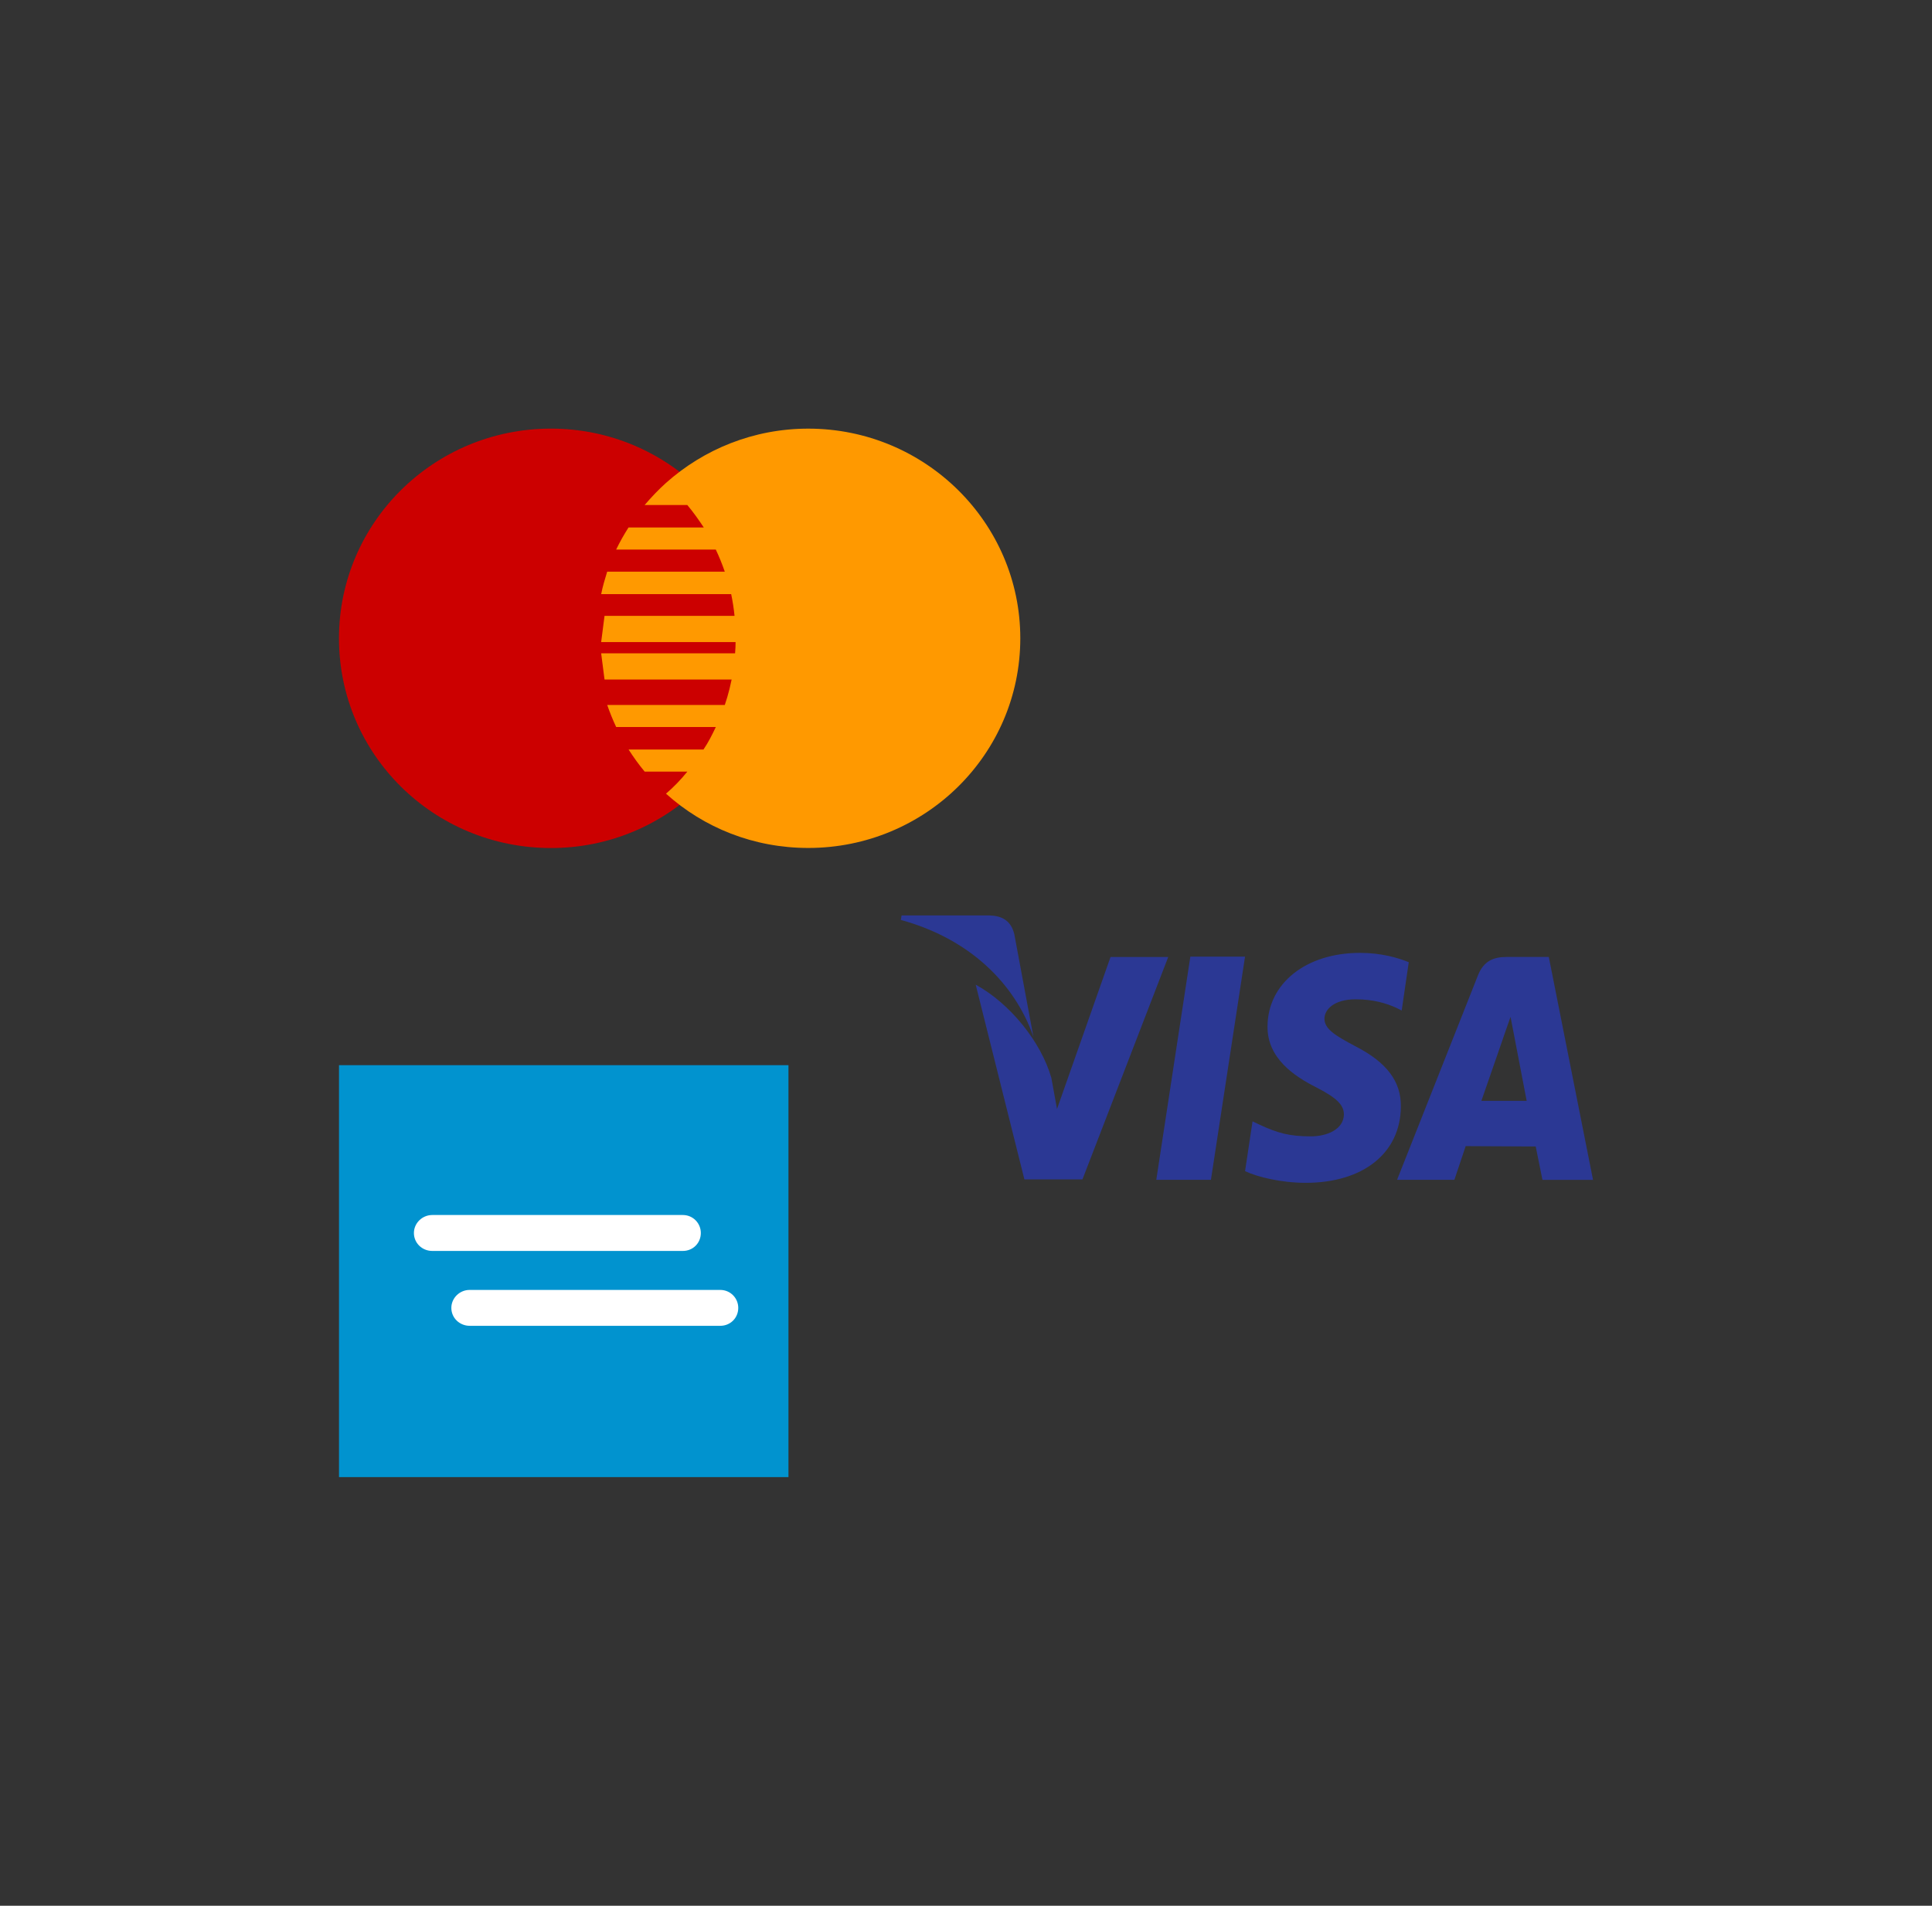 <?xml version="1.0" encoding="utf-8"?>
<!-- Generator: Adobe Illustrator 15.0.0, SVG Export Plug-In . SVG Version: 6.00 Build 0)  -->
<!DOCTYPE svg PUBLIC "-//W3C//DTD SVG 1.1//EN" "http://www.w3.org/Graphics/SVG/1.1/DTD/svg11.dtd">
<svg version="1.1" id="SvgjsSvg1015" xmlns:svgjs="http://svgjs.com/svgjs"
	 xmlns="http://www.w3.org/2000/svg" xmlns:xlink="http://www.w3.org/1999/xlink" x="0px" y="0px" width="75px" height="74px"
	 viewBox="0 0 75 74" enable-background="new 0 0 75 74" xml:space="preserve">
<rect x="0" y="0" width="75" height="74" fill="#333333" stroke="none"/>
<g>
	<path fill="#2B3894" d="M41.033,43.062l-0.219-1.206c-0.393-1.381-1.586-2.88-2.937-3.621l1.89,7.561h2.254l3.33-8.637h-2.24
		L41.033,43.062z M46.209,37.146l-1.322,8.667h2.121l1.324-8.667H46.209z M52.795,37c-2.092,0-3.576,1.179-3.59,2.85
		c-0.016,1.251,1.061,1.948,1.861,2.356c0.828,0.422,1.104,0.697,1.104,1.075c-0.014,0.579-0.668,0.844-1.279,0.844
		c-0.842,0-1.293-0.13-1.992-0.452l-0.275-0.131l-0.291,1.934c0.494,0.232,1.412,0.453,2.355,0.453c2.225,0,3.678-1.15,3.693-2.954
		c0.014-0.987-0.553-1.729-1.775-2.354c-0.74-0.395-1.191-0.655-1.191-1.062c0-0.364,0.379-0.756,1.209-0.756
		c0.695,0,1.205,0.159,1.584,0.332l0.205,0.103l0.275-1.876C54.264,37.188,53.611,37,52.795,37z M58.48,37.159
		c-0.508,0-0.885,0.16-1.105,0.712l-3.141,7.941h2.225c0,0,0.363-1.077,0.438-1.308c0.248,0,2.414,0.014,2.719,0.014
		c0.059,0.292,0.262,1.296,0.262,1.296h1.963l-1.717-8.655H58.48z M57.508,42.744c0.174-0.51,0.842-2.428,0.842-2.428
		c-0.014,0.027,0.174-0.497,0.289-0.83l0.146,0.757c0,0,0.395,2.064,0.48,2.503h-1.758V42.744z"/>
	<path fill="#2B3894" d="M38.416,35.546h-3.417l-0.029,0.175c2.661,0.727,4.421,2.458,5.147,4.537l-0.742-3.984
		C39.244,35.734,38.88,35.561,38.416,35.546"/>
	<path fill="#0193CF" d="M13.16,57.356V41.361h17.448v15.995H13.16z"/>
	<path fill="#FFFFFF" d="M16.781,48.574h9.727c0.393,0,0.698-0.306,0.698-0.697c0-0.38-0.305-0.698-0.698-0.698h-9.727
		c-0.393,0-0.713,0.318-0.713,0.698C16.068,48.269,16.388,48.574,16.781,48.574z"/>
	<path fill="#FFFFFF" d="M18.234,51.481h9.727c0.393,0,0.698-0.306,0.698-0.696c0-0.379-0.305-0.697-0.698-0.697h-9.727
		c-0.393-0.002-0.713,0.318-0.713,0.697C17.521,51.176,17.842,51.481,18.234,51.481z"/>
	<path fill="#CC0000" d="M29.604,24.787c0,4.507-3.679,8.142-8.215,8.142c-4.552,0-8.23-3.635-8.23-8.142
		c0-4.494,3.678-8.144,8.23-8.144C25.926,16.644,29.604,20.293,29.604,24.787"/>
	<path fill="#FF9900" d="M31.377,16.644c-2.123,0-4.056,0.8-5.524,2.108c-0.291,0.262-0.567,0.553-0.829,0.858h1.657
		c0.232,0.276,0.437,0.566,0.64,0.872h-2.922c-0.175,0.276-0.334,0.553-0.48,0.858h3.868c0.131,0.275,0.248,0.566,0.349,0.857
		h-4.565c-0.088,0.291-0.175,0.567-0.233,0.872h5.046c0.116,0.553,0.174,1.119,0.174,1.717c0,0.9-0.145,1.772-0.421,2.587h-4.565
		c0.101,0.291,0.218,0.582,0.348,0.857h3.868c-0.145,0.307-0.291,0.597-0.479,0.873h-2.908c0.188,0.291,0.392,0.581,0.625,0.858
		h1.657c-0.247,0.306-0.523,0.596-0.829,0.857c1.469,1.323,3.402,2.108,5.524,2.108c4.538,0,8.23-3.635,8.23-8.142
		C39.607,20.293,35.915,16.644,31.377,16.644"/>
	<path fill="#FF9900" d="M30.608,22.46h6.615v1.309h-6.615V22.46z"/>
	<path fill="#FF9900" d="M23.468,23.914h6.34v1.018h-6.471L23.468,23.914z"/>
	<path fill="#FF9900" d="M23.337,25.368h6.354v1.018h-6.223L23.337,25.368z"/>
</g>
</svg>
